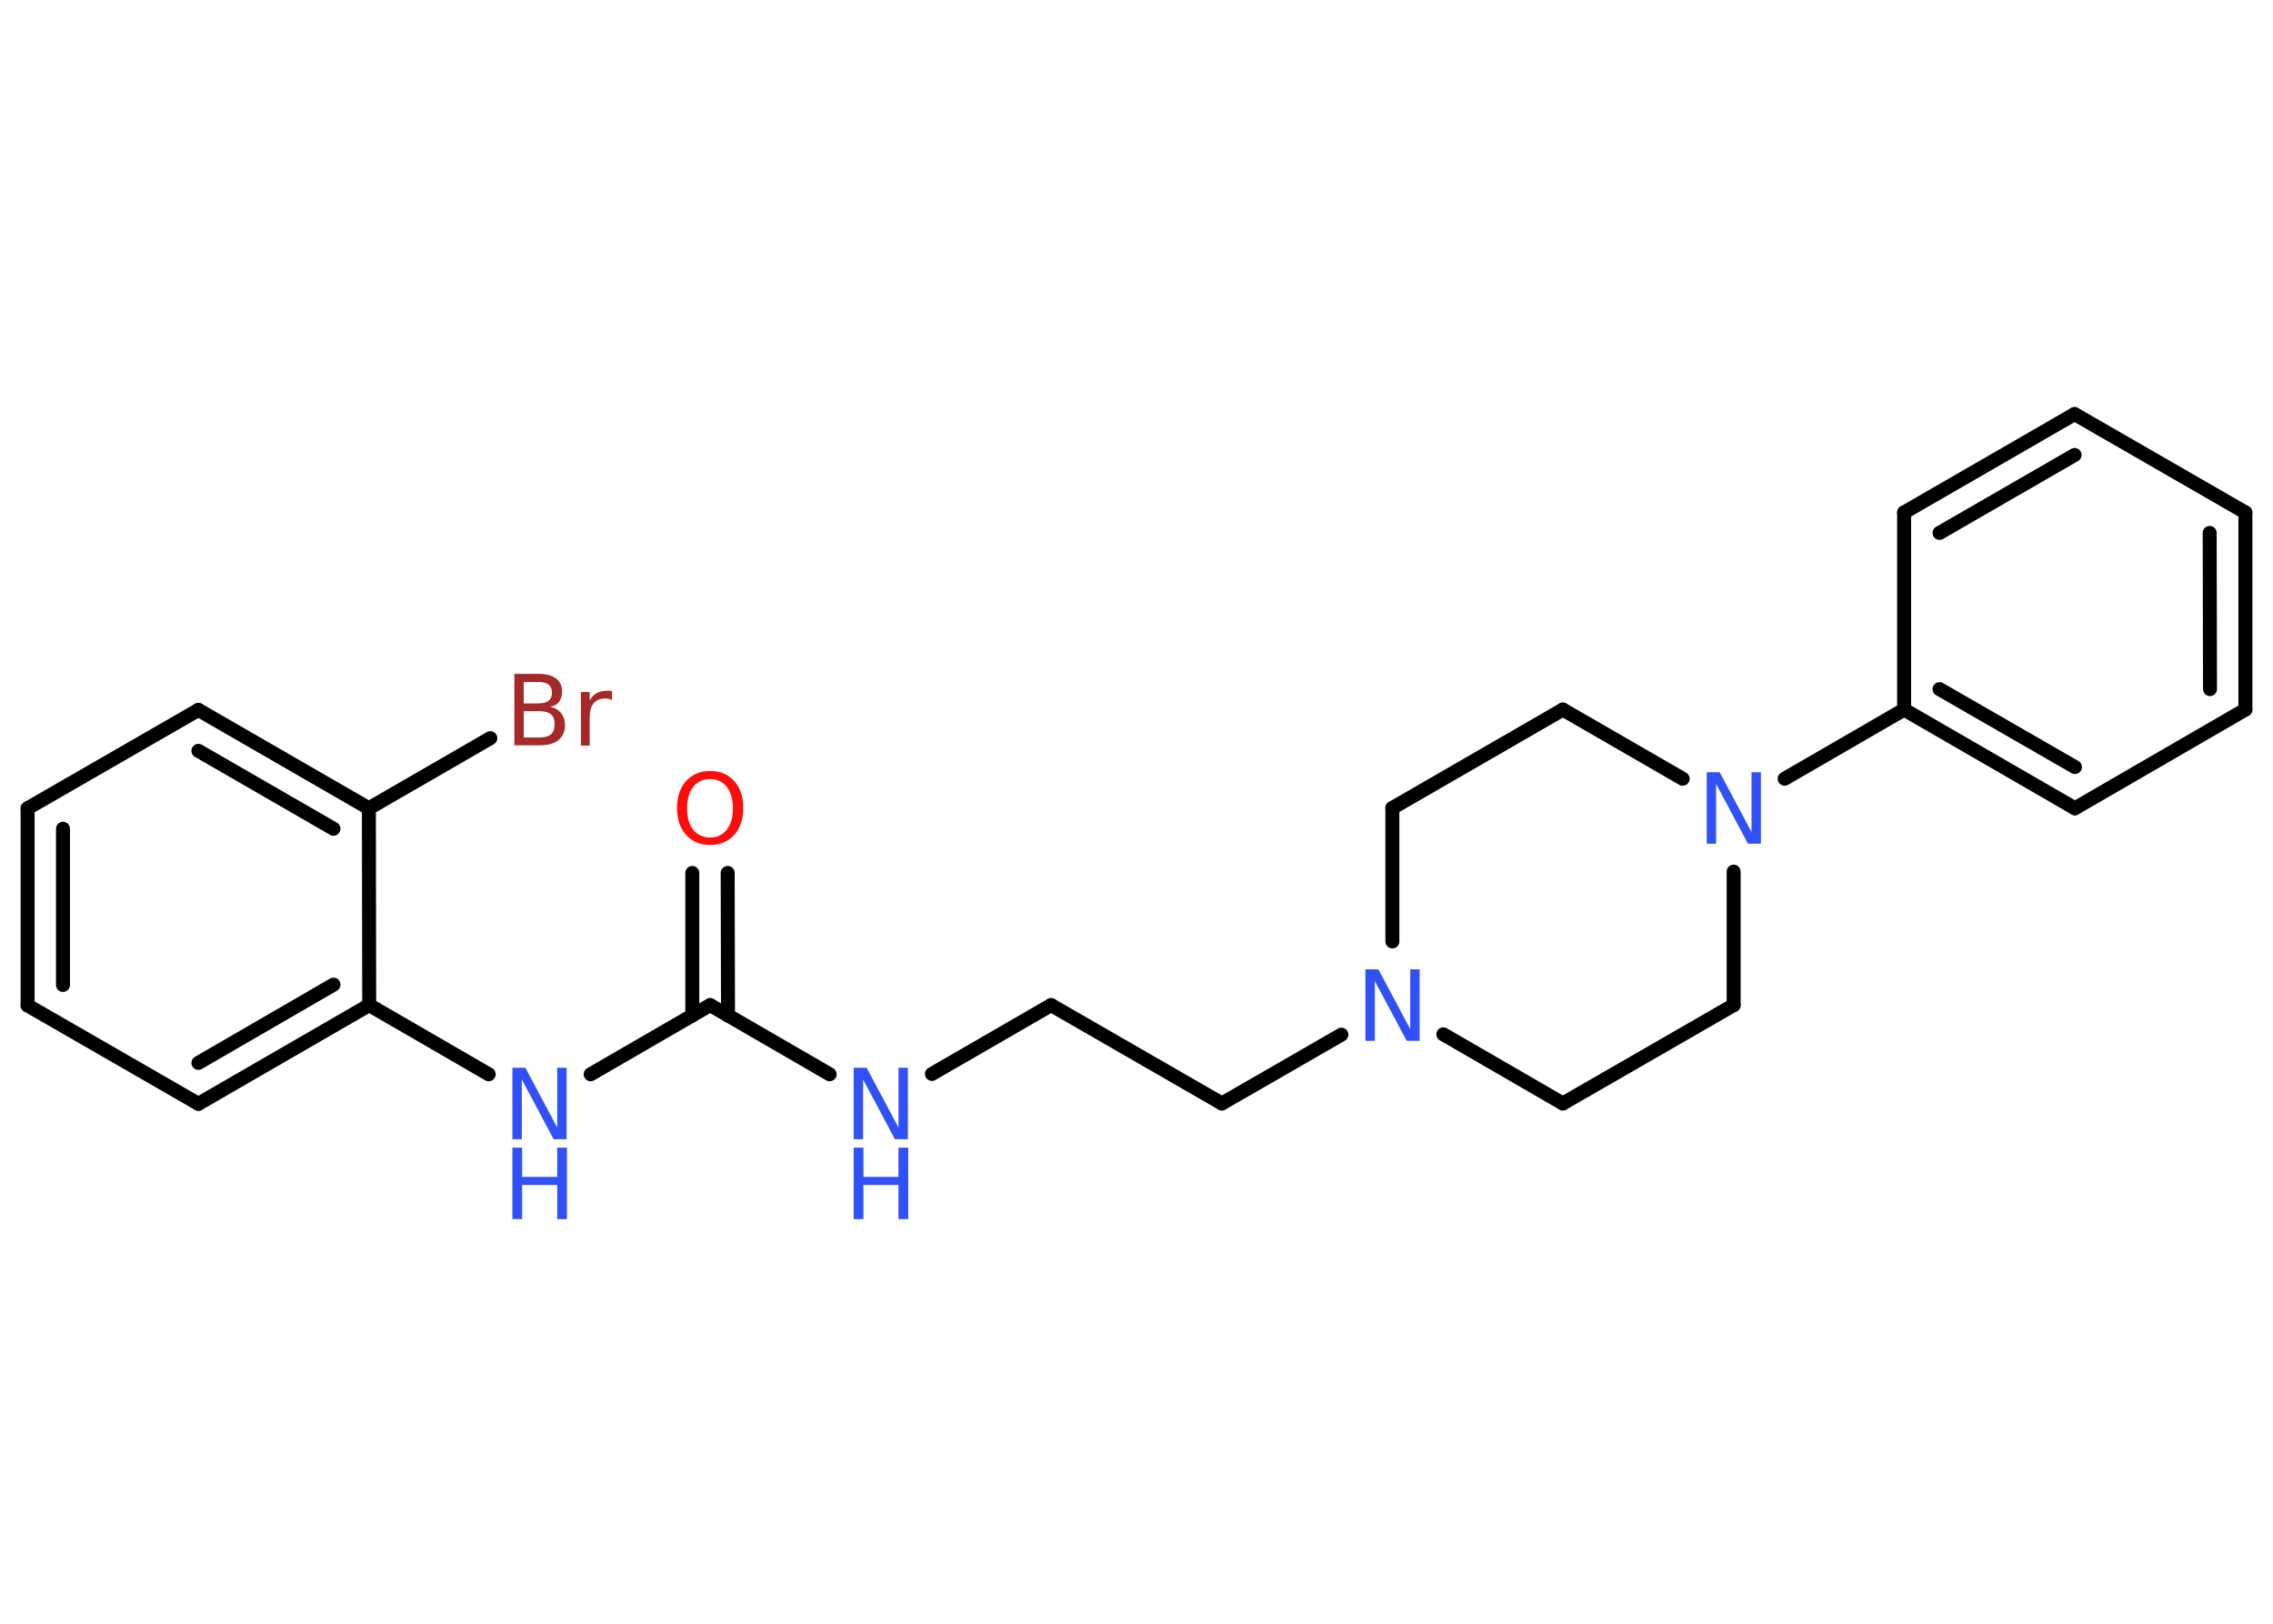 <?xml version='1.0' encoding='UTF-8'?>
<!DOCTYPE svg PUBLIC "-//W3C//DTD SVG 1.1//EN" "http://www.w3.org/Graphics/SVG/1.1/DTD/svg11.dtd">
<svg version='1.2' xmlns='http://www.w3.org/2000/svg' xmlns:xlink='http://www.w3.org/1999/xlink' width='70.0mm' height='50.0mm' viewBox='0 0 70.0 50.0'>
  <desc>Generated by the Chemistry Development Kit (http://github.com/cdk)</desc>
  <g stroke-linecap='round' stroke-linejoin='round' stroke='#000000' stroke-width='.43' fill='#3050F8'>
    <rect x='.0' y='.0' width='70.0' height='50.0' fill='#FFFFFF' stroke='none'/>
    <g id='mol1' class='mol'>
      <g id='mol1bnd1' class='bond'>
        <line x1='22.41' y1='26.88' x2='22.42' y2='31.27'/>
        <line x1='21.32' y1='26.88' x2='21.32' y2='31.27'/>
      </g>
      <line id='mol1bnd2' class='bond' x1='21.87' y1='30.95' x2='25.55' y2='33.08'/>
      <line id='mol1bnd3' class='bond' x1='28.7' y1='33.07' x2='32.37' y2='30.95'/>
      <line id='mol1bnd4' class='bond' x1='32.37' y1='30.95' x2='37.63' y2='33.98'/>
      <line id='mol1bnd5' class='bond' x1='37.63' y1='33.98' x2='41.31' y2='31.86'/>
      <line id='mol1bnd6' class='bond' x1='44.45' y1='31.85' x2='48.13' y2='33.98'/>
      <line id='mol1bnd7' class='bond' x1='48.13' y1='33.98' x2='53.39' y2='30.95'/>
      <line id='mol1bnd8' class='bond' x1='53.39' y1='30.95' x2='53.39' y2='26.84'/>
      <line id='mol1bnd9' class='bond' x1='54.96' y1='23.98' x2='58.64' y2='21.85'/>
      <g id='mol1bnd10' class='bond'>
        <line x1='58.64' y1='21.85' x2='63.9' y2='24.89'/>
        <line x1='59.73' y1='21.22' x2='63.9' y2='23.62'/>
      </g>
      <line id='mol1bnd11' class='bond' x1='63.9' y1='24.89' x2='69.15' y2='21.85'/>
      <g id='mol1bnd12' class='bond'>
        <line x1='69.15' y1='21.85' x2='69.15' y2='15.78'/>
        <line x1='68.06' y1='21.22' x2='68.05' y2='16.41'/>
      </g>
      <line id='mol1bnd13' class='bond' x1='69.15' y1='15.78' x2='63.89' y2='12.75'/>
      <g id='mol1bnd14' class='bond'>
        <line x1='63.89' y1='12.75' x2='58.64' y2='15.78'/>
        <line x1='63.89' y1='14.01' x2='59.73' y2='16.41'/>
      </g>
      <line id='mol1bnd15' class='bond' x1='58.64' y1='21.85' x2='58.64' y2='15.78'/>
      <line id='mol1bnd16' class='bond' x1='51.82' y1='23.98' x2='48.13' y2='21.85'/>
      <line id='mol1bnd17' class='bond' x1='48.13' y1='21.85' x2='42.88' y2='24.88'/>
      <line id='mol1bnd18' class='bond' x1='42.88' y1='28.99' x2='42.88' y2='24.88'/>
      <line id='mol1bnd19' class='bond' x1='21.87' y1='30.95' x2='18.19' y2='33.08'/>
      <line id='mol1bnd20' class='bond' x1='15.05' y1='33.08' x2='11.37' y2='30.95'/>
      <g id='mol1bnd21' class='bond'>
        <line x1='6.11' y1='33.99' x2='11.37' y2='30.95'/>
        <line x1='6.11' y1='32.73' x2='10.27' y2='30.32'/>
      </g>
      <line id='mol1bnd22' class='bond' x1='6.11' y1='33.99' x2='.85' y2='30.96'/>
      <g id='mol1bnd23' class='bond'>
        <line x1='.85' y1='24.89' x2='.85' y2='30.96'/>
        <line x1='1.94' y1='25.52' x2='1.94' y2='30.33'/>
      </g>
      <line id='mol1bnd24' class='bond' x1='.85' y1='24.89' x2='6.11' y2='21.86'/>
      <g id='mol1bnd25' class='bond'>
        <line x1='11.36' y1='24.89' x2='6.11' y2='21.86'/>
        <line x1='10.27' y1='25.52' x2='6.11' y2='23.12'/>
      </g>
      <line id='mol1bnd26' class='bond' x1='11.37' y1='30.95' x2='11.36' y2='24.89'/>
      <line id='mol1bnd27' class='bond' x1='11.36' y1='24.89' x2='15.1' y2='22.73'/>
      <path id='mol1atm1' class='atom' d='M21.87 23.99q-.33 .0 -.52 .24q-.19 .24 -.19 .66q.0 .42 .19 .66q.19 .24 .52 .24q.32 .0 .51 -.24q.19 -.24 .19 -.66q.0 -.42 -.19 -.66q-.19 -.24 -.51 -.24zM21.87 23.74q.46 .0 .74 .31q.28 .31 .28 .83q.0 .52 -.28 .83q-.28 .31 -.74 .31q-.46 .0 -.74 -.31q-.28 -.31 -.28 -.83q.0 -.52 .28 -.83q.28 -.31 .74 -.31z' stroke='none' fill='#FF0D0D'/>
      <g id='mol1atm3' class='atom'>
        <path d='M26.29 32.88h.4l.98 1.84v-1.84h.29v2.2h-.4l-.98 -1.84v1.84h-.29v-2.2z' stroke='none'/>
        <path d='M26.29 35.34h.3v.9h1.08v-.9h.3v2.2h-.3v-1.05h-1.08v1.05h-.3v-2.2z' stroke='none'/>
      </g>
      <path id='mol1atm6' class='atom' d='M42.05 29.85h.4l.98 1.84v-1.84h.29v2.2h-.4l-.98 -1.84v1.84h-.29v-2.2z' stroke='none'/>
      <path id='mol1atm9' class='atom' d='M52.56 23.78h.4l.98 1.84v-1.84h.29v2.2h-.4l-.98 -1.84v1.84h-.29v-2.2z' stroke='none'/>
      <g id='mol1atm18' class='atom'>
        <path d='M15.78 32.88h.4l.98 1.84v-1.84h.29v2.2h-.4l-.98 -1.84v1.84h-.29v-2.2z' stroke='none'/>
        <path d='M15.78 35.34h.3v.9h1.08v-.9h.3v2.2h-.3v-1.05h-1.08v1.05h-.3v-2.2z' stroke='none'/>
      </g>
      <path id='mol1atm25' class='atom' d='M16.13 21.9v.81h.48q.24 .0 .36 -.1q.11 -.1 .11 -.31q.0 -.21 -.11 -.3q-.11 -.1 -.36 -.1h-.48zM16.13 21.0v.66h.44q.22 .0 .32 -.08q.11 -.08 .11 -.25q.0 -.17 -.11 -.25q-.11 -.08 -.32 -.08h-.44zM15.83 20.75h.76q.34 .0 .53 .14q.19 .14 .19 .4q.0 .2 -.09 .32q-.09 .12 -.28 .15q.22 .05 .34 .2q.12 .15 .12 .37q.0 .29 -.2 .46q-.2 .16 -.57 .16h-.79v-2.2zM18.85 21.56q-.05 -.03 -.1 -.04q-.05 -.01 -.12 -.01q-.23 .0 -.35 .15q-.12 .15 -.12 .43v.87h-.27v-1.65h.27v.26q.08 -.15 .22 -.23q.14 -.07 .33 -.07q.03 .0 .06 .0q.03 .0 .08 .01v.28z' stroke='none' fill='#A62929'/>
    </g>
  </g>
</svg>
